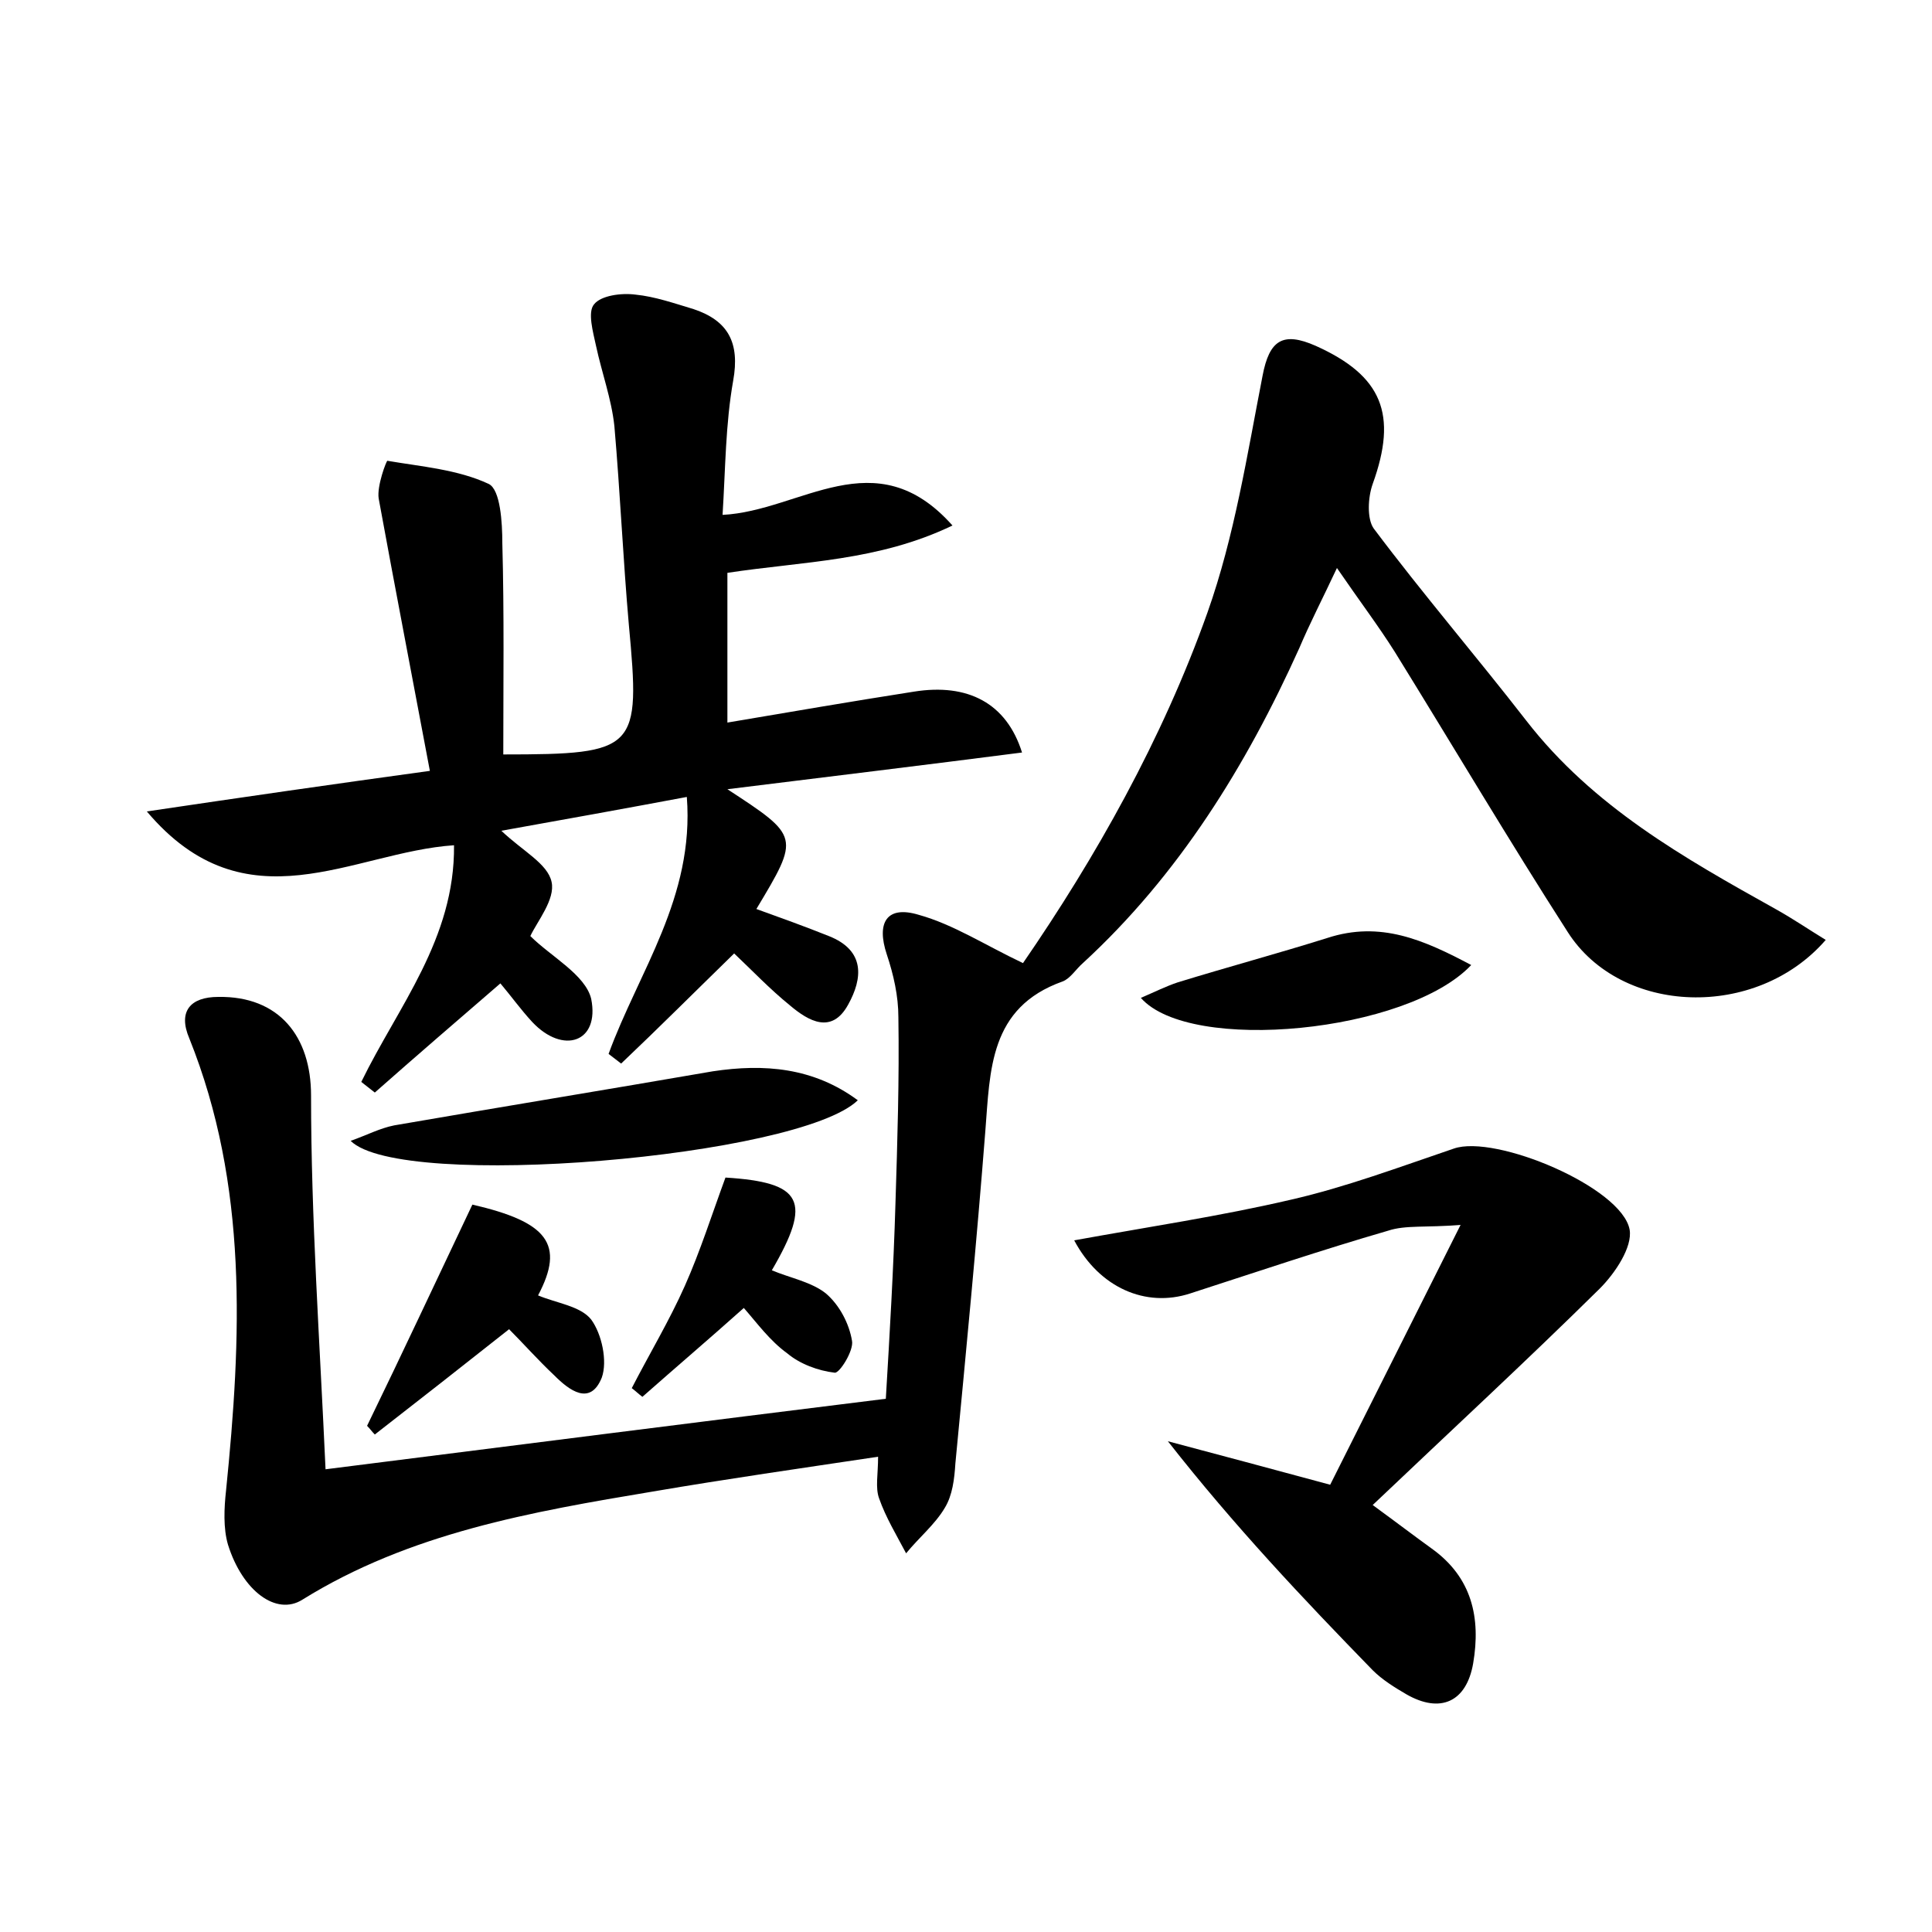 <?xml version="1.0" encoding="utf-8"?>
<!-- Generator: Adobe Illustrator 22.0.0, SVG Export Plug-In . SVG Version: 6.00 Build 0)  -->
<svg version="1.1" id="图层_1" xmlns="http://www.w3.org/2000/svg" xmlns:xlink="http://www.w3.org/1999/xlink" x="0px" y="0px"
	 viewBox="0 0 200 200" style="enable-background:new 0 0 200 200;" xml:space="preserve">
<style type="text/css">
	.st1{fill:#010000;}
	.st4{fill:#fbfafc;}
</style>
<g>
	
	<path d="M33.7,152.1c19.8-2.5,38.6-4.9,58-7.3c0.4-6.7,0.8-13.5,1-20.3c0.2-6.4,0.4-12.8,0.3-19.2c0-2.2-0.5-4.4-1.2-6.5
		c-1.1-3.3,0-5.1,3.3-4.1c3.6,1,6.8,3.1,10.8,5c7.5-10.9,14.4-23.1,19.1-36.3c2.8-7.9,4.1-16.3,5.7-24.5c0.7-3.7,2.1-4.6,5.5-3.1
		c6.9,3.1,8.5,7.1,5.9,14.3c-0.5,1.4-0.6,3.6,0.1,4.6c5.1,6.8,10.6,13.2,15.8,19.9c6.9,8.9,16.3,14.2,25.8,19.5
		c1.8,1,3.4,2.1,5.2,3.2c-7.2,8.3-21.2,7.8-26.7-0.8c-6.1-9.5-11.9-19.3-17.9-29c-1.7-2.7-3.6-5.2-6-8.7c-1.5,3.2-2.8,5.7-3.9,8.3
		C129,79.3,122,90.6,112.1,99.7c-0.7,0.6-1.3,1.6-2.1,1.9c-7.6,2.7-7.5,9.2-8,15.5c-0.9,11.5-2,22.9-3.1,34.4
		c-0.1,1.6-0.3,3.3-1.1,4.6c-1,1.7-2.7,3.1-4,4.7c-1-1.9-2.1-3.7-2.8-5.7c-0.4-1.1-0.1-2.5-0.1-4.3c-8,1.2-15.7,2.3-23.3,3.6
		c-12.6,2.1-25.2,4.3-36.3,11.2c-2.7,1.7-6.2-0.9-7.7-5.7c-0.5-1.7-0.4-3.8-0.2-5.6c1.6-15.8,2.3-31.6-3.8-46.8
		c-1.2-2.8,0.1-4.3,3-4.3c6.3-0.1,9.6,4.1,9.6,10.2C32.2,126.1,33.1,138.8,33.7,152.1z"/>
	<path d="M75.3,81.7c7.5,4.9,7.5,4.9,3,12.4c2.5,0.9,5,1.8,7.5,2.8c3.8,1.5,3.5,4.4,2,7.1c-1.7,3.1-4.1,1.7-6,0.1
		c-2.1-1.7-4-3.7-5.8-5.4c-4,3.9-7.8,7.7-11.7,11.4c-0.4-0.3-0.9-0.7-1.3-1c3.1-8.5,8.9-16.2,8.1-26.6c-6.4,1.2-12.5,2.3-19.2,3.5
		c2.2,2.1,4.8,3.4,5.2,5.3c0.4,1.8-1.5,4.1-2.2,5.6c2.1,2.1,5.7,4,6.3,6.5c0.9,4.5-2.9,5.8-6.1,2.4c-1.2-1.3-2.2-2.7-3.3-4
		c-4.4,3.8-8.7,7.5-13,11.3c-0.5-0.4-0.9-0.7-1.4-1.1c3.8-7.8,9.7-14.8,9.6-24.5c-10.5,0.7-21.5,8.7-31.8-3.5
		c10.1-1.5,19.1-2.8,29.3-4.2c-1.8-9.6-3.6-18.9-5.3-28.2c-0.2-1.3,0.8-3.9,0.9-3.9c3.5,0.6,7.3,0.9,10.5,2.4c1.2,0.6,1.4,4,1.4,6.1
		c0.2,7.3,0.1,14.6,0.1,21.9c13.9,0,14.2-0.5,13-13.4c-0.6-6.8-0.9-13.7-1.5-20.6c-0.3-2.8-1.3-5.5-1.9-8.3
		c-0.3-1.4-0.9-3.5-0.2-4.3c0.7-0.9,2.8-1.2,4.3-1c2,0.2,4,0.9,6,1.5c3.6,1.2,4.8,3.5,4.1,7.4c-0.8,4.5-0.8,9.1-1.1,13.9
		c8.1-0.4,15.8-7.9,23.8,1.1c-7.7,3.7-15.4,3.7-23.3,4.9c0,5,0,10.1,0,15.5c6.5-1.1,12.9-2.2,19.3-3.2c5.6-0.9,9.6,1.2,11.2,6.3
		C95.7,79.2,85.8,80.4,75.3,81.7z"/>
	<path d="M111.2,128.4c7.7-1.4,15.1-2.5,22.4-4.2c5.7-1.3,11.3-3.4,16.9-5.3c4.3-1.5,17.4,4,18.2,8.4c0.3,1.8-1.5,4.5-3.1,6.1
		c-7.6,7.5-15.4,14.7-23.5,22.4c2.6,1.9,4.3,3.2,6.1,4.5c4.2,3,5.1,7.2,4.3,11.9c-0.7,4-3.4,5.2-6.9,3.2c-1.2-0.7-2.5-1.5-3.5-2.5
		c-7.2-7.4-14.3-14.9-21.2-23.7c5.3,1.4,10.5,2.8,16.8,4.5c4.1-8.2,8.5-16.9,13.5-26.9c-3.6,0.3-5.7,0-7.5,0.6
		c-6.9,2-13.7,4.3-20.5,6.5C118.6,135.4,113.8,133.3,111.2,128.4z"/>
	<path d="M88.8,113.9c-6.1,5.9-47.3,9.4-52.5,4.2c1.7-0.6,3-1.3,4.5-1.6c11-1.9,22-3.7,33-5.6C79.1,110.1,84.2,110.5,88.8,113.9z"/>
	<path d="M48.9,124.7c7.8,1.8,9.6,4.1,6.8,9.4c1.9,0.8,4.4,1.1,5.5,2.5c1.1,1.5,1.7,4.3,1.1,6c-1.2,3-3.4,1.3-4.9-0.2
		c-1.7-1.6-3.3-3.4-4.7-4.8c-4.8,3.8-9.4,7.4-13.9,10.9c-0.3-0.3-0.5-0.6-0.8-0.9C41.6,140.2,45.1,132.7,48.9,124.7z"/>
	<path d="M77,135.4c-3.7,3.3-7.1,6.2-10.5,9.2c-0.4-0.3-0.7-0.6-1.1-0.9c1.8-3.5,3.9-7,5.5-10.6c1.6-3.6,2.8-7.4,4.2-11.2
		c8,0.5,9,2.4,4.8,9.6c1.9,0.8,4.1,1.2,5.6,2.4c1.4,1.2,2.4,3.1,2.7,4.9c0.2,1-1.3,3.4-1.8,3.3c-1.7-0.2-3.6-0.9-4.9-2
		C79.7,138.8,78.4,137,77,135.4z"/>
	<path d="M152.3,99.9c-6.6,7-29.1,9.2-34.2,3.4c1.4-0.6,2.6-1.2,3.8-1.6c5.2-1.6,10.4-3,15.5-4.6C142.9,95.3,147.4,97.3,152.3,99.9z
		"/>
</g>
</svg>
